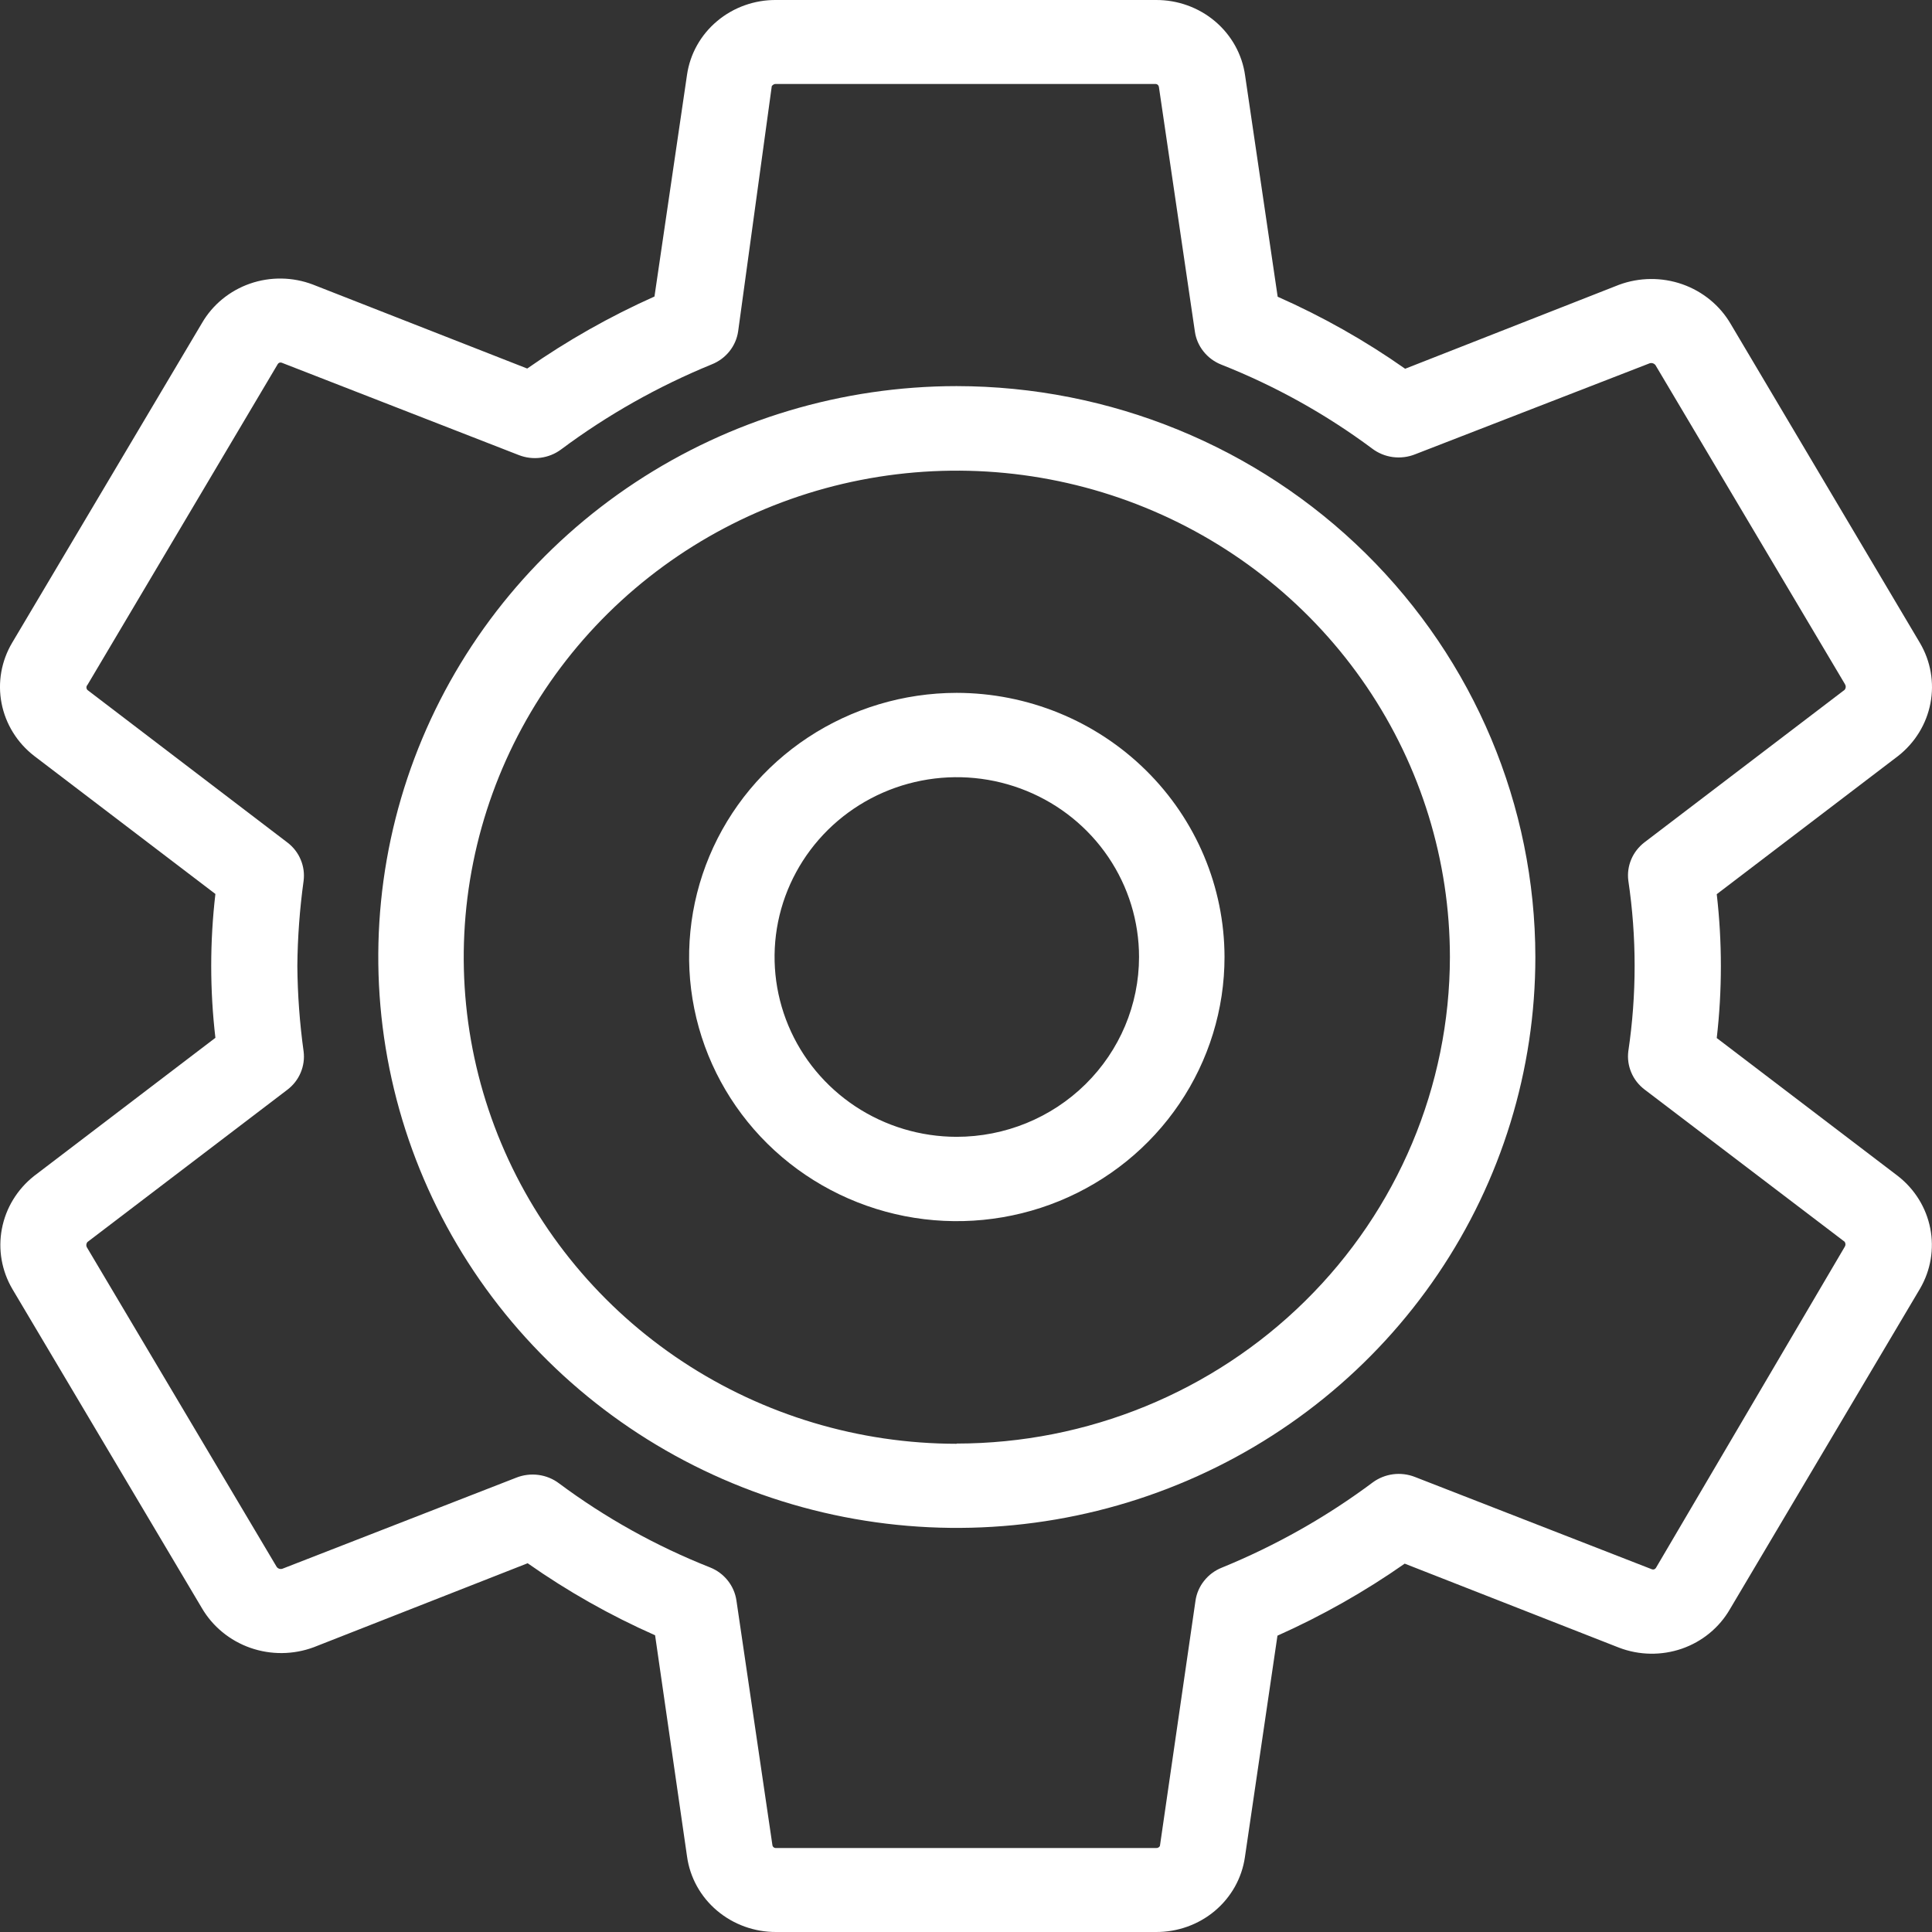 <svg width="53" height="53" viewBox="0 0 53 53" fill="none" xmlns="http://www.w3.org/2000/svg">
<rect x="0" y="0" width="53" height="53" fill="#333333" stroke="none"/>
<path d="M26.242 19.007C24.79 19.009 23.371 19.434 22.164 20.231C20.957 21.028 20.017 22.16 19.462 23.484C18.907 24.808 18.762 26.265 19.046 27.671C19.33 29.076 20.03 30.366 21.057 31.379C22.085 32.392 23.393 33.081 24.817 33.361C26.242 33.64 27.718 33.496 29.06 32.947C30.401 32.398 31.548 31.47 32.354 30.278C33.161 29.087 33.592 27.686 33.592 26.253C33.589 24.331 32.813 22.489 31.435 21.131C30.058 19.773 28.19 19.009 26.242 19.007ZM26.242 31.186C25.254 31.185 24.288 30.895 23.466 30.352C22.645 29.809 22.005 29.038 21.628 28.137C21.25 27.235 21.152 26.244 21.345 25.287C21.539 24.331 22.016 23.453 22.715 22.763C23.414 22.074 24.305 21.605 25.275 21.415C26.244 21.225 27.249 21.323 28.163 21.697C29.076 22.07 29.856 22.702 30.405 23.513C30.954 24.324 31.247 25.278 31.247 26.253C31.246 27.562 30.718 28.817 29.779 29.742C28.841 30.667 27.569 31.186 26.242 31.186Z" fill="white"/>
<path d="M52.667 17.634L47.479 8.889C47.185 8.383 46.714 7.996 46.152 7.798C45.59 7.601 44.974 7.606 44.415 7.812L38.547 10.116C37.452 9.346 36.28 8.684 35.05 8.14L34.157 2.074C34.078 1.497 33.785 0.969 33.335 0.587C32.884 0.205 32.305 -0.004 31.708 0H21.296C20.702 -0.006 20.126 0.199 19.675 0.577C19.224 0.954 18.93 1.478 18.847 2.051L17.954 8.134C16.728 8.682 15.559 9.344 14.463 10.11L8.583 7.806C8.031 7.596 7.419 7.586 6.86 7.78C6.302 7.974 5.834 8.357 5.542 8.86L0.336 17.628C0.036 18.131 -0.068 18.722 0.043 19.293C0.154 19.864 0.472 20.378 0.94 20.739L5.909 24.524C5.756 25.835 5.756 27.159 5.909 28.47L0.934 32.261C0.473 32.626 0.16 33.139 0.052 33.708C-0.057 34.276 0.046 34.864 0.342 35.366L5.536 44.111C5.831 44.618 6.303 45.006 6.866 45.204C7.43 45.402 8.047 45.396 8.607 45.188L14.475 42.884C15.57 43.654 16.741 44.316 17.971 44.86L18.847 50.926C18.926 51.503 19.218 52.032 19.669 52.413C20.12 52.795 20.699 53.004 21.296 53H31.708C32.301 53.004 32.876 52.799 33.325 52.422C33.775 52.044 34.068 51.521 34.151 50.949L35.044 44.871C36.27 44.323 37.439 43.662 38.535 42.895L44.415 45.2C44.967 45.411 45.579 45.421 46.138 45.228C46.697 45.034 47.165 44.649 47.456 44.145L52.673 35.349C52.965 34.847 53.064 34.261 52.952 33.696C52.841 33.13 52.526 32.621 52.064 32.261L47.095 28.476C47.246 27.165 47.246 25.841 47.095 24.53L52.07 20.739C52.533 20.376 52.848 19.863 52.957 19.294C53.067 18.725 52.964 18.136 52.667 17.634ZM50.603 18.924L45.113 23.107C44.953 23.23 44.827 23.391 44.75 23.574C44.672 23.758 44.644 23.958 44.669 24.155C44.9 25.709 44.9 27.286 44.669 28.839C44.644 29.036 44.672 29.236 44.75 29.42C44.827 29.604 44.953 29.765 45.113 29.887L50.603 34.064C50.618 34.085 50.626 34.11 50.626 34.136C50.626 34.162 50.618 34.187 50.603 34.208L45.427 43.011C45.417 43.029 45.4 43.042 45.381 43.05C45.361 43.057 45.34 43.057 45.32 43.051L38.813 40.516C38.623 40.442 38.418 40.417 38.216 40.443C38.014 40.47 37.822 40.546 37.659 40.666C36.388 41.615 34.996 42.401 33.518 43.005C33.327 43.081 33.16 43.205 33.034 43.364C32.907 43.522 32.825 43.71 32.796 43.909L31.82 50.638C31.812 50.657 31.797 50.672 31.779 50.682C31.761 50.693 31.741 50.697 31.72 50.696H21.296C21.272 50.699 21.247 50.693 21.227 50.679C21.207 50.665 21.194 50.644 21.19 50.621L20.202 43.904C20.173 43.705 20.091 43.517 19.964 43.358C19.838 43.199 19.671 43.075 19.48 42.999C18 42.414 16.608 41.639 15.339 40.695C15.174 40.569 14.977 40.488 14.769 40.461C14.561 40.434 14.349 40.461 14.156 40.539L7.749 43.034C7.72 43.044 7.689 43.044 7.66 43.035C7.631 43.025 7.606 43.007 7.589 42.982L2.395 34.237C2.378 34.213 2.368 34.185 2.368 34.156C2.368 34.127 2.378 34.099 2.395 34.075L7.885 29.893C8.046 29.77 8.171 29.61 8.248 29.426C8.326 29.242 8.354 29.042 8.329 28.845C8.221 28.067 8.164 27.284 8.157 26.5C8.164 25.718 8.222 24.936 8.329 24.161C8.354 23.964 8.326 23.764 8.248 23.58C8.171 23.396 8.046 23.235 7.885 23.113L2.401 18.93C2.382 18.911 2.371 18.885 2.371 18.858C2.371 18.831 2.382 18.806 2.401 18.786L7.619 9.989C7.629 9.972 7.645 9.958 7.664 9.95C7.684 9.943 7.705 9.943 7.725 9.949L14.233 12.484C14.422 12.558 14.627 12.583 14.83 12.557C15.032 12.53 15.223 12.454 15.386 12.334C16.658 11.385 18.05 10.599 19.527 9.995C19.718 9.919 19.885 9.795 20.012 9.636C20.138 9.478 20.22 9.29 20.249 9.091L21.172 2.362C21.172 2.362 21.213 2.304 21.272 2.304H31.684C31.709 2.301 31.733 2.307 31.753 2.321C31.773 2.335 31.786 2.356 31.791 2.379L32.779 9.097C32.807 9.295 32.889 9.484 33.016 9.642C33.142 9.801 33.309 9.925 33.5 10.001C34.98 10.586 36.373 11.361 37.641 12.305C37.807 12.431 38.004 12.512 38.211 12.539C38.419 12.566 38.631 12.539 38.825 12.461L45.255 9.966C45.284 9.957 45.315 9.957 45.344 9.967C45.372 9.976 45.397 9.994 45.415 10.018L50.609 18.763C50.625 18.787 50.634 18.816 50.633 18.845C50.632 18.874 50.621 18.902 50.603 18.924Z" fill="white"/>
<path d="M26.242 10.592C23.104 10.594 20.036 11.513 17.426 13.235C14.817 14.956 12.784 17.402 11.583 20.264C10.383 23.126 10.07 26.275 10.683 29.312C11.296 32.35 12.808 35.14 15.028 37.329C17.247 39.519 20.076 41.01 23.154 41.614C26.233 42.218 29.423 41.907 32.323 40.721C35.223 39.536 37.701 37.529 39.445 34.953C41.189 32.378 42.119 29.351 42.119 26.253C42.115 22.1 40.44 18.119 37.464 15.182C34.487 12.246 30.451 10.596 26.242 10.592ZM26.242 39.607C23.567 39.605 20.953 38.822 18.729 37.355C16.506 35.888 14.773 33.803 13.75 31.364C12.727 28.926 12.459 26.242 12.982 23.654C13.504 21.065 14.792 18.687 16.683 16.821C18.575 14.955 20.984 13.684 23.608 13.168C26.231 12.653 28.951 12.917 31.422 13.927C33.893 14.936 36.006 16.646 37.493 18.84C38.98 21.034 39.774 23.614 39.775 26.253C39.77 29.793 38.343 33.186 35.806 35.688C33.269 38.191 29.829 39.598 26.242 39.601V39.607Z" fill="white"/>
</svg>
